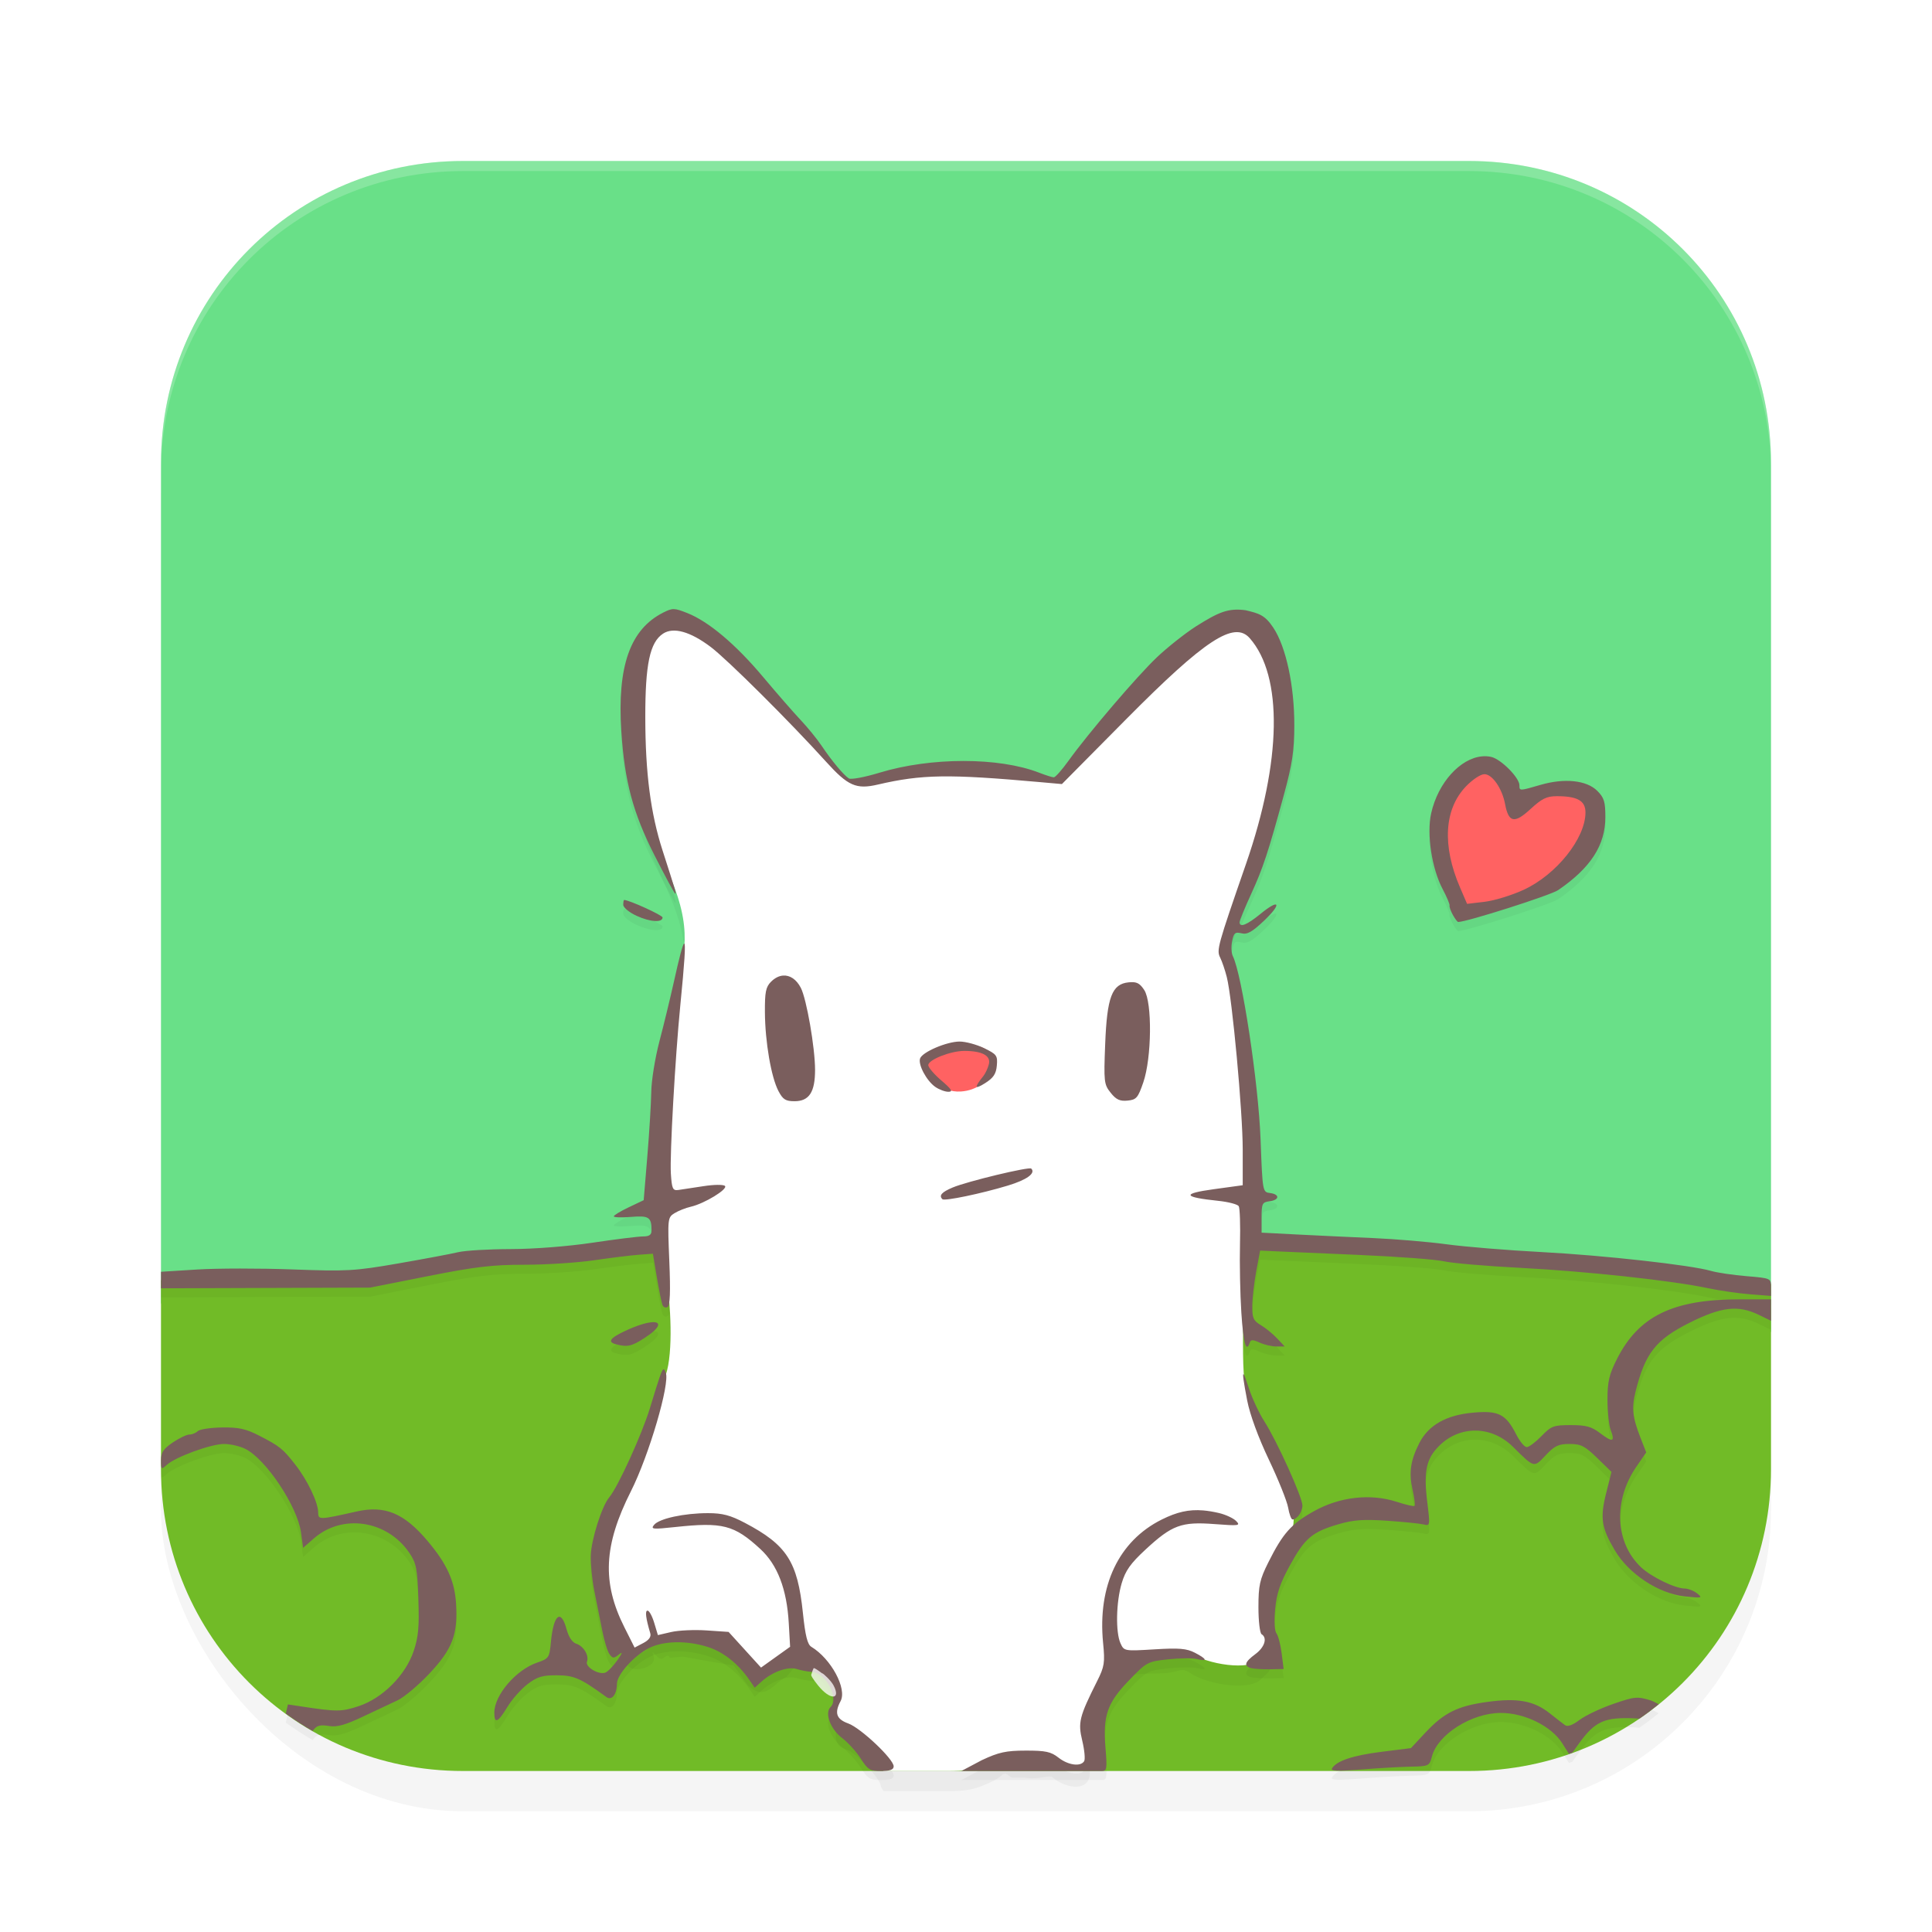<?xml version="1.0" encoding="UTF-8" standalone="no"?>
<svg
   width="192"
   height="192"
   version="1"
   id="svg12"
   sodipodi:docname="games_cats_and_soup.svg"
   inkscape:version="1.1.1 (1:1.1+202109281949+c3084ef5ed)"
   xmlns:inkscape="http://www.inkscape.org/namespaces/inkscape"
   xmlns:sodipodi="http://sodipodi.sourceforge.net/DTD/sodipodi-0.dtd"
   xmlns="http://www.w3.org/2000/svg"
   xmlns:svg="http://www.w3.org/2000/svg"
   xmlns:rdf="http://www.w3.org/1999/02/22-rdf-syntax-ns#"
   xmlns:cc="http://creativecommons.org/ns#"
   xmlns:dc="http://purl.org/dc/elements/1.1/">
  <defs
     id="defs16">
    <filter
       inkscape:collect="always"
       style="color-interpolation-filters:sRGB"
       id="filter955"
       x="-0.048"
       width="1.096"
       y="-0.048"
       height="1.096">
      <feGaussianBlur
         inkscape:collect="always"
         stdDeviation="3.2"
         id="feGaussianBlur957" />
    </filter>
    <filter
       inkscape:collect="always"
       style="color-interpolation-filters:sRGB"
       id="filter20500"
       x="-0.1"
       y="-0.06"
       width="1.199"
       height="1.12">
      <feGaussianBlur
         inkscape:collect="always"
         stdDeviation="2.857"
         id="feGaussianBlur20502" />
    </filter>
    <filter
       inkscape:collect="always"
       style="color-interpolation-filters:sRGB"
       id="filter20542"
       x="-0.041"
       y="-0.057"
       width="1.083"
       height="1.115">
      <feGaussianBlur
         inkscape:collect="always"
         stdDeviation="2.755"
         id="feGaussianBlur20544" />
    </filter>
  </defs>
  <sodipodi:namedview
     pagecolor="#ffffff"
     bordercolor="#666666"
     borderopacity="1"
     objecttolerance="10"
     gridtolerance="10"
     guidetolerance="10"
     inkscape:pageopacity="0"
     inkscape:pageshadow="2"
     inkscape:window-width="1920"
     inkscape:window-height="1016"
     id="namedview14"
     showgrid="false"
     inkscape:zoom="3.28"
     inkscape:cx="125.45732"
     inkscape:cy="73.628049"
     inkscape:window-x="0"
     inkscape:window-y="32"
     inkscape:window-maximized="1"
     inkscape:current-layer="svg12"
     showguides="false"
     inkscape:document-rotation="0"
     inkscape:pagecheckerboard="0"
     inkscape:snap-bbox="true"
     inkscape:snap-bbox-midpoints="true"
     inkscape:snap-global="true">
    <inkscape:grid
       type="xygrid"
       id="grid852" />
  </sodipodi:namedview>
  <rect
     style="opacity:0.2;fill:#000000;fill-opacity:1;stroke-width:4;filter:url(#filter955)"
     width="160"
     height="160"
     x="16"
     y="20"
     rx="30"
     ry="30"
     id="rect953" />
  <path
     id="rect4"
     style="fill:#69e088;stroke-width:4;fill-opacity:1"
     d="m 46,16 h 100 c 16.62,0 30,13.38 30,30 v 86.303 l -6.341,13.081 c -7.249,14.956 -16.858,19.697 -33.472,20.167 l -88.532,2.5 c -16.613,0.469 -21.83,-8.221 -26.947,-24.034 L 16,129.464 V 46 C 16,29.38 29.38,16 46,16 Z"
     sodipodi:nodetypes="ssscsssscss" />
  <path
     id="rect7981"
     style="opacity:1;fill:#71bb27;stroke-width:6.659;stroke-linecap:round;stroke-linejoin:round;fill-opacity:1"
     d="M 122.807 123.104 L 65.775 123.297 L 47.988 124.764 L 36.311 127.223 L 16.244 127.223 L 16 127.223 L 16 146 C 16 162.62 29.38 176 46 176 L 146 176 C 162.62 176 176 162.62 176 146 L 176 127.6 L 149.023 124.727 L 122.807 123.104 z " />
  <path
     style="opacity:0.2;fill:#000000;stroke-width:6;stroke-linecap:round;stroke-linejoin:round;filter:url(#filter20500)"
     d="m 67.32,64.084 c 0,-0.167 -0.321,-0.011 -0.463,0.006 -0.853,0.099 -2.117,1.066 -2.594,2.579 -0.659,2.09 -1.333,8.627 -0.774,13.138 0.418,3.379 0.853,4.253 2.825,8.655 2.723,6.079 1.597,8.141 0.865,13.07 -0.773,5.205 -1.279,11.776 -1.275,15.257 l 0.004,3.747 3.417,-0.011 c 2.016,-0.12 1.222,-0.283 1.222,-0.055 0,0.468 -1.906,0.557 -3.183,0.799 -0.581,0.11 -1.238,1.163 -1.425,1.309 -0.233,0.182 0.404,2.283 0.46,7.546 0.308,2.807 0.506,7.718 -0.596,9.262 l -0.894,3.201 c -0.844,3.124 -1.688,5.185 -2.644,6.98 -1.883,3.54 -2.737,6.014 -2.54,8.585 0.156,2.036 1.823,6.255 2.669,7.363 0.635,0.832 2.884,0.098 2.574,-0.844 -0.372,-1.128 0.28,0.183 0.756,0.183 0.247,0 0.696,-0.637 0.833,-0.108 l 1.303,-0.115 2.657,0.48 2.401,0.404 1.41,1.988 c 1.791,1.618 2.472,-0.215 3.845,-0.87 l 0.924,-1.125 0.048,-2.832 c -0.503,-4.449 -2.643,-7.03 -5.325,-8.591 -1.931,-1.124 -1.228,-1.368 -4.761,-0.837 -3.841,0.577 -3.072,0.759 -3.072,0.224 0,-0.837 0.218,-0.413 3.014,-0.588 2.53,-0.158 2.541,-0.528 4.53,0.49 4.314,2.207 5.29,3.875 5.891,9.299 0.171,1.548 0.769,3.33 0.934,3.39 0.863,0.31 2.008,1.66 2.531,2.881 0.48,1.119 0.612,1.439 0.357,2.357 -0.424,1.526 -0.091,2.313 0.804,2.537 0.97,0.243 3.482,2.964 3.482,3.658 0.07,0.199 0.166,0.362 0.277,0.506 h 6.305 c 1.828,0 2.555,-0.161 3.509,-0.531 0.773,-0.301 1.52,-0.668 1.894,-1.016 0.428,-0.398 0.656,-0.024 0.916,0.137 0.227,0.141 0.833,-0.006 1.831,0.112 0.999,0.118 2.064,-0.339 2.368,-0.063 1.283,1.161 3.962,1.535 3.65,-0.79 -0.094,-0.698 -0.174,-2.888 0.004,-3.265 1.923,-4.08 1.917,-4.676 1.923,-7.155 0.018,-7.18 1.204,-9.79 6.016,-11.993 1.54,-0.705 0.856,-1.112 2.831,-0.93 1.93,0.178 0.986,-0.406 1.798,0.422 l 0.868,0.302 -2.09,-0.016 c -3.582,-0.249 -3.79,0.029 -6.299,2.322 -2.046,1.87 -2.817,4.024 -2.817,7.081 0,2.439 0.745,4.433 1.702,3.921 0.322,-0.172 1.545,-0.238 2.907,-0.238 2.127,0 2.161,-0.72 3.149,-0.049 1.694,1.149 5.89,1.835 7.06,0.615 0.722,-0.754 1.004,-0.739 0.721,-1.269 -0.187,-0.35 -0.502,-2.226 -0.502,-3.597 0,-2.303 0.013,-2.091 1.187,-4.356 0.699,-1.348 1.289,-3.161 1.52,-3.397 0.567,-0.579 0.486,-3.321 -1.545,-7.727 -0.846,-1.834 -2.073,-4.676 -2.684,-5.779 -0.914,-1.65 -0.29,-9.55 -0.31,-18.599 -0.002,-0.231 -1.04,-1.054 -1.639,-1.057 -1.391,-0.008 -2.044,0.033 -2.179,-0.371 -0.105,-0.316 0.758,-0.349 2.642,-0.346 l 1.277,-0.179 0.007,-4.154 c 0.007,-3.78 -1.034,-14.882 -1.595,-17.12 -0.173,-0.687 -0.11,-1.275 -0.306,-1.665 -0.294,-0.586 -0.453,-0.717 0.393,-3.101 2.915,-8.21 3.858,-10.225 4.426,-13.588 1.04,-6.162 0.807,-11.839 -0.919,-14.544 -1.043,-1.634 -2.489,-2.624 -5.163,-1.264 -1.663,0.846 -3.412,2.289 -8.692,7.735 l -6.712,7.058 -4.231,-0.572 c -5.132,-0.617 -9.693,-0.337 -13.203,0.369 -1.584,0.319 -2.942,0.316 -3.359,0.211 -0.436,-0.11 -1.598,-1.5 -3.661,-3.793 C 74.389,68.625 69.911,64.54 67.863,64.156 c -0.195,-0.037 -0.543,0.095 -0.543,-0.072 z"
     id="path20462"
     sodipodi:nodetypes="scsssscccssscccsssssccccccccssssssssssccscscccscsssccccsssssssssssccscccsssssscccsscsss" />
  <path
     id="path20504"
     style="opacity:0.2;mix-blend-mode:normal;fill:#000000;fill-opacity:1;stroke-width:0.312;filter:url(#filter20542)"
     d="m 66.967,61.433 c -0.32,-0.006 -0.594,0.111 -1.059,0.346 -3.288,1.661 -4.58,5.321 -4.162,11.789 0.324,5.014 1.156,8.119 3.32,12.377 1.053,2.072 1.968,3.768 2.033,3.768 0.124,0 0.08,-0.152 -1.252,-4.283 -1.19,-3.693 -1.711,-7.689 -1.719,-13.217 -0.008,-5.302 0.453,-7.484 1.766,-8.344 1.031,-0.676 2.704,-0.207 4.734,1.324 1.652,1.246 7.877,7.439 11.455,11.396 2.192,2.425 3.001,2.781 5.166,2.277 4.361,-1.015 7.003,-1.055 16.094,-0.242 l 2.188,0.195 6.387,-6.447 c 7.828,-7.901 10.736,-9.806 12.279,-8.051 3.315,3.771 3.176,12.196 -0.367,22.422 -2.844,8.206 -2.945,8.572 -2.57,9.322 0.186,0.373 0.482,1.241 0.656,1.93 0.543,2.145 1.584,13.404 1.584,17.135 v 3.557 l -2.891,0.396 c -3.194,0.439 -3.056,0.787 0.457,1.154 1.006,0.105 1.922,0.344 2.037,0.531 0.115,0.187 0.172,1.886 0.125,3.777 -0.047,1.891 0.015,4.952 0.135,6.803 0.197,3.038 0.481,4.049 0.838,2.977 0.103,-0.308 0.303,-0.308 0.979,0 0.467,0.213 1.218,0.387 1.67,0.387 h 0.822 l -0.758,-0.809 c -0.417,-0.445 -1.145,-1.036 -1.617,-1.316 -0.741,-0.439 -0.858,-0.706 -0.846,-1.928 0.008,-0.779 0.187,-2.33 0.396,-3.447 l 0.381,-2.031 1.402,0.064 c 0.771,0.035 4.564,0.2 8.432,0.367 3.867,0.168 7.664,0.454 8.438,0.635 0.773,0.181 4.219,0.476 7.656,0.654 6.509,0.337 15.025,1.261 18.566,2.014 1.133,0.241 3.008,0.513 4.168,0.605 L 176,129.689 v -0.881 c 0,-0.873 -0.02,-0.883 -2.428,-1.084 -1.336,-0.111 -2.918,-0.345 -3.516,-0.52 -2.01,-0.586 -10.726,-1.555 -16.869,-1.877 -3.352,-0.176 -7.57,-0.52 -9.375,-0.766 -1.805,-0.246 -5.109,-0.526 -7.344,-0.623 -2.234,-0.097 -5.645,-0.258 -7.578,-0.357 l -3.516,-0.182 v -1.51 c 0,-1.382 0.067,-1.519 0.791,-1.609 1,-0.125 1.034,-0.693 0.049,-0.818 -0.74,-0.094 -0.745,-0.116 -0.939,-5.312 -0.21,-5.616 -1.84,-16.386 -2.762,-18.24 -0.142,-0.287 -0.172,-0.953 -0.066,-1.48 0.163,-0.817 0.299,-0.933 0.92,-0.777 0.57,0.143 1.058,-0.124 2.227,-1.229 1.831,-1.73 1.592,-2.275 -0.312,-0.715 -1.361,1.115 -2.094,1.408 -2.094,0.834 0,-0.162 0.505,-1.393 1.121,-2.734 1.209,-2.633 1.713,-4.155 3.289,-9.939 0.83,-3.046 1.022,-4.336 1.029,-6.875 0.011,-3.931 -0.82,-7.804 -2.082,-9.709 -0.843,-1.272 -1.423,-1.42 -2.762,-1.742 -1.729,-0.223 -2.65,0.168 -4.973,1.633 -1.085,0.701 -2.813,2.073 -3.84,3.047 -1.969,1.868 -6.818,7.545 -8.795,10.297 -0.644,0.896 -1.297,1.631 -1.449,1.631 -0.152,0 -0.807,-0.207 -1.455,-0.459 -3.996,-1.556 -10.77,-1.555 -15.875,0.002 -1.455,0.444 -2.82,0.7 -3.033,0.568 -0.51,-0.315 -1.696,-1.737 -2.709,-3.244 -0.448,-0.667 -1.383,-1.816 -2.08,-2.555 -0.697,-0.739 -2.379,-2.668 -3.738,-4.287 -2.727,-3.249 -5.42,-5.516 -7.541,-6.354 -0.644,-0.254 -1.008,-0.383 -1.328,-0.389 z M 147.279,76.066 c -2.146,0.198 -4.365,2.587 -5.053,5.662 -0.46,2.056 0.064,5.502 1.145,7.535 0.411,0.774 0.718,1.508 0.684,1.631 -0.035,0.123 0.114,0.541 0.328,0.928 0.214,0.387 0.452,0.703 0.529,0.703 0.857,0 9.189,-2.656 9.938,-3.168 3.23,-2.209 4.685,-4.458 4.689,-7.242 0.002,-1.537 -0.121,-1.939 -0.803,-2.621 -1.055,-1.055 -3.254,-1.288 -5.629,-0.598 C 150.996,79.51 151,79.51 151,78.943 c 0,-0.761 -1.841,-2.611 -2.811,-2.824 -0.299,-0.066 -0.604,-0.081 -0.91,-0.053 z m 0.24,1.771 c 0.785,0 1.762,1.416 2.055,2.975 0.346,1.844 0.932,1.96 2.514,0.502 1.147,-1.058 1.62,-1.289 2.635,-1.289 2.046,0 2.84,0.452 2.84,1.613 0,2.576 -2.89,6.191 -6.15,7.693 -1.172,0.54 -2.915,1.075 -3.873,1.188 l -1.742,0.205 -0.707,-1.643 c -1.781,-4.14 -1.574,-7.75 0.574,-10.008 0.665,-0.699 1.472,-1.236 1.855,-1.236 z m -85.492,12.5 c -0.049,0 -0.09,0.218 -0.09,0.484 0,0.266 0.598,0.757 1.328,1.092 1.348,0.618 2.578,0.696 2.578,0.162 0,-0.223 -3.328,-1.738 -3.816,-1.738 z m 5.959,4.338 c -0.139,0.053 -0.473,1.351 -1.021,3.816 -0.36,1.617 -1.004,4.273 -1.434,5.904 -0.429,1.631 -0.793,3.881 -0.809,5 -0.015,1.119 -0.191,4.002 -0.391,6.406 l -0.363,4.371 -1.484,0.705 C 61.668,121.265 61,121.67 61,121.778 c 0,0.109 0.767,0.134 1.705,0.057 1.783,-0.148 2.045,0.024 2.045,1.34 0,0.445 -0.221,0.6 -0.859,0.602 -0.473,0.001 -2.735,0.282 -5.027,0.625 -2.434,0.364 -5.815,0.627 -8.125,0.631 -2.176,0.004 -4.52,0.143 -5.207,0.309 -0.688,0.166 -3.359,0.668 -5.938,1.115 -4.365,0.757 -5.089,0.799 -10.537,0.598 -3.218,-0.119 -7.471,-0.116 -9.453,0.008 L 16,127.286 v 0.822 l 0.002,0.822 10.389,-0.035 10.391,-0.035 5.734,-1.137 c 4.732,-0.938 6.411,-1.137 9.611,-1.137 2.133,0 5.247,-0.2 6.922,-0.445 1.675,-0.245 3.673,-0.491 4.439,-0.547 l 1.395,-0.102 0.391,2.324 c 0.215,1.278 0.466,2.517 0.557,2.754 0.091,0.237 0.323,0.334 0.516,0.215 0.246,-0.152 0.296,-1.511 0.17,-4.553 -0.176,-4.23 -0.163,-4.345 0.512,-4.766 0.38,-0.237 1.113,-0.528 1.629,-0.646 1.345,-0.308 3.707,-1.747 3.389,-2.064 -0.149,-0.149 -1.099,-0.139 -2.141,0.023 -1.03,0.161 -2.154,0.332 -2.498,0.379 -0.549,0.074 -0.639,-0.126 -0.736,-1.635 -0.118,-1.833 0.428,-11.54 0.939,-16.719 0.416,-4.211 0.556,-6.199 0.377,-6.131 z m 9.834,3.176 c -0.404,0.031 -0.816,0.232 -1.195,0.611 -0.521,0.521 -0.623,1.028 -0.609,3.047 0.02,2.936 0.622,6.434 1.344,7.812 0.442,0.844 0.712,1.016 1.6,1.016 1.453,0 2.042,-0.9 2.041,-3.117 -0.001,-2.197 -0.843,-7.043 -1.414,-8.148 -0.441,-0.853 -1.093,-1.273 -1.766,-1.221 z m 34.857,0.662 c -0.146,-0.014 -0.314,-0.009 -0.51,0.01 -1.661,0.163 -2.152,1.448 -2.336,6.125 -0.148,3.76 -0.118,4.018 0.543,4.848 0.544,0.683 0.914,0.855 1.678,0.781 0.882,-0.086 1.037,-0.267 1.568,-1.814 0.839,-2.442 0.896,-7.947 0.094,-9.172 -0.339,-0.518 -0.598,-0.734 -1.037,-0.777 z m -17.322,5.894 c -1.276,0.008 -3.668,1.028 -3.914,1.67 -0.231,0.601 0.629,2.223 1.502,2.834 0.383,0.268 0.97,0.488 1.307,0.488 0.478,0 0.327,-0.244 -0.693,-1.117 -0.718,-0.615 -1.307,-1.304 -1.307,-1.529 0,-0.537 2.222,-1.416 3.58,-1.416 1.768,0 2.65,0.472 2.445,1.311 -0.097,0.396 -0.345,0.932 -0.553,1.189 -0.93,1.156 -0.878,1.37 0.17,0.709 0.835,-0.527 1.098,-0.92 1.172,-1.752 0.088,-0.991 -0.01,-1.124 -1.271,-1.734 -0.751,-0.364 -1.847,-0.656 -2.438,-0.652 z m 7.131,12.625 c -0.21,-0.21 -6.37,1.272 -7.814,1.881 -1.097,0.462 -1.385,0.793 -1.016,1.162 0.208,0.208 3.858,-0.553 6.508,-1.355 1.887,-0.572 2.786,-1.224 2.322,-1.688 z m 70.414,12.992 c -6.646,0 -10.052,1.657 -12.215,5.941 -0.772,1.53 -0.936,2.233 -0.936,4.029 0,1.197 0.144,2.557 0.32,3.021 0.45,1.183 0.199,1.26 -1.033,0.32 -0.872,-0.665 -1.403,-0.812 -2.928,-0.812 -1.718,0 -1.944,0.085 -2.922,1.094 -0.583,0.602 -1.24,1.094 -1.461,1.094 -0.221,0 -0.681,-0.549 -1.023,-1.221 -1.058,-2.074 -1.775,-2.437 -4.346,-2.201 -2.648,0.243 -4.41,1.248 -5.312,3.031 -0.874,1.727 -1.048,2.918 -0.672,4.598 0.185,0.825 0.276,1.56 0.203,1.633 -0.073,0.073 -0.857,-0.105 -1.742,-0.395 -2.619,-0.856 -5.687,-0.514 -8.254,0.922 -2.266,1.267 -3.085,2.187 -4.545,5.107 -0.844,1.688 -0.973,2.274 -0.973,4.436 0,1.37 0.141,2.577 0.312,2.684 0.598,0.369 0.307,1.294 -0.625,1.982 -1.067,0.789 -1.18,1.192 -0.391,1.391 0.301,0.076 1.146,0.126 1.877,0.111 l 1.33,-0.027 -0.199,-1.572 c -0.11,-0.865 -0.342,-1.752 -0.516,-1.971 -0.186,-0.234 -0.238,-1.228 -0.127,-2.414 0.145,-1.55 0.487,-2.558 1.479,-4.365 1.475,-2.687 2.209,-3.306 4.828,-4.068 1.487,-0.432 2.488,-0.503 4.834,-0.342 1.627,0.112 3.253,0.277 3.613,0.367 0.64,0.161 0.648,0.112 0.365,-2.191 -0.378,-3.073 -0.118,-4.323 1.166,-5.607 2.07,-2.07 5.207,-2.033 7.352,0.086 2.143,2.118 2.061,2.096 3.246,0.84 0.891,-0.945 1.271,-1.125 2.373,-1.125 1.13,0 1.511,0.192 2.74,1.387 l 1.428,1.389 -0.527,2.096 c -0.623,2.479 -0.477,3.448 0.859,5.701 1.391,2.346 4.334,4.288 6.926,4.57 1.731,0.189 1.828,0.168 1.268,-0.281 -0.334,-0.267 -0.896,-0.49 -1.25,-0.494 -0.966,-0.01 -3.339,-1.167 -4.344,-2.119 -2.578,-2.442 -2.771,-6.631 -0.459,-9.99 l 0.977,-1.42 -0.559,-1.434 c -0.812,-2.084 -0.907,-2.982 -0.49,-4.643 0.954,-3.797 1.994,-5.12 5.35,-6.805 3.164,-1.589 4.829,-1.783 6.867,-0.799 L 176,132.155 v -1.066 -1.064 z M 64.791,132.3 c -0.567,0.041 -1.497,0.318 -2.674,0.871 -1.519,0.714 -1.772,1.094 -0.883,1.326 1.117,0.292 1.546,0.194 2.828,-0.637 1.612,-1.045 1.674,-1.63 0.729,-1.561 z m 1.188,4.684 c -0.185,-0.082 -0.436,0.726 -1.379,3.822 -0.808,2.653 -3.191,7.879 -4.061,8.906 -0.727,0.859 -1.784,4.199 -1.83,5.781 -0.025,0.859 0.14,2.477 0.369,3.594 0.229,1.117 0.577,2.858 0.773,3.869 0.197,1.011 0.52,2.06 0.719,2.332 0.319,0.436 0.428,0.44 0.93,0.037 0.416,-0.334 0.374,-0.177 -0.16,0.584 -0.401,0.572 -0.934,1.118 -1.182,1.213 -0.652,0.25 -2.025,-0.567 -1.826,-1.086 0.233,-0.606 -0.338,-1.557 -1.074,-1.791 -0.385,-0.122 -0.745,-0.662 -0.951,-1.428 -0.557,-2.069 -1.294,-1.487 -1.553,1.223 -0.154,1.614 -0.202,1.686 -1.371,2.086 -2.11,0.723 -4.258,3.233 -4.258,4.977 0,1.145 0.358,0.989 1.299,-0.568 0.454,-0.751 1.353,-1.77 1.998,-2.262 0.973,-0.742 1.47,-0.892 2.922,-0.885 1.71,0.008 2.323,0.276 4.932,2.168 0.519,0.376 1.026,-0.27 1.033,-1.316 0.006,-0.914 1.678,-2.786 3.166,-3.545 1.471,-0.75 3.822,-0.789 5.943,-0.096 1.506,0.493 2.975,1.673 4.066,3.268 L 75,168.618 l 0.734,-0.652 c 1.061,-0.942 2.595,-1.476 3.445,-1.199 0.399,0.13 1.06,0.254 1.469,0.275 1.425,0.073 2.786,2.611 1.883,3.514 -0.598,0.598 1e-4,2.185 1.156,3.066 0.597,0.455 1.434,1.379 1.859,2.053 0.689,1.091 0.91,1.225 2.02,1.225 0.891,0 1.246,-0.133 1.246,-0.463 0,-0.722 -3.271,-3.812 -4.51,-4.26 -1.186,-0.429 -1.398,-1.041 -0.768,-2.219 0.662,-1.237 -0.939,-4.211 -2.908,-5.402 -0.383,-0.232 -0.6,-1.102 -0.836,-3.371 -0.532,-5.103 -1.596,-6.753 -5.775,-8.949 -1.437,-0.755 -2.22,-0.961 -3.656,-0.961 -2.361,0 -4.834,0.535 -5.352,1.158 -0.367,0.443 -0.162,0.465 2.09,0.223 4.711,-0.508 5.863,-0.21 8.461,2.18 1.709,1.573 2.636,3.99 2.828,7.377 l 0.133,2.344 -1.445,1.033 -1.445,1.033 -1.611,-1.771 -1.611,-1.773 -2.188,-0.148 c -1.203,-0.081 -2.785,-0.011 -3.514,0.158 l -1.324,0.307 -0.365,-1.215 c -0.2,-0.669 -0.499,-1.217 -0.662,-1.217 -0.268,0 -0.18,0.73 0.27,2.248 0.104,0.352 -0.129,0.678 -0.699,0.977 l -0.857,0.449 -1.006,-1.998 c -2.251,-4.475 -2.076,-8.16 0.645,-13.551 1.79,-3.546 3.893,-10.708 3.459,-11.775 -0.07,-0.173 -0.124,-0.301 -0.186,-0.328 z m 57.615,0.492 c -0.134,-0.156 -0.017,0.704 0.35,2.6 0.273,1.41 1.103,3.677 2.156,5.887 0.942,1.977 1.803,4.121 1.914,4.766 0.111,0.645 0.308,1.172 0.438,1.172 0.453,0 0.985,-0.755 0.98,-1.391 -0.007,-0.831 -2.525,-6.397 -3.779,-8.352 -0.535,-0.833 -1.23,-2.322 -1.545,-3.309 -0.262,-0.82 -0.433,-1.28 -0.514,-1.373 z m -101.545,5.285 c -1.136,0.017 -2.216,0.181 -2.4,0.365 -0.184,0.184 -0.557,0.336 -0.826,0.336 -0.269,0 -1.015,0.357 -1.656,0.793 C 16.238,144.886 16,145.247 16,146.023 c 0,0.927 0.028,0.949 0.576,0.453 0.873,-0.79 4.395,-2.076 5.686,-2.076 0.628,0 1.582,0.22 2.119,0.488 2.048,1.022 5.174,5.71 5.529,8.295 l 0.213,1.541 1.059,-0.93 c 2.839,-2.492 7.298,-1.82 9.502,1.434 0.687,1.014 0.793,1.548 0.896,4.578 0.094,2.747 3e-6,3.777 -0.467,5.168 -0.805,2.4 -3.087,4.69 -5.457,5.477 -1.719,0.571 -2.173,0.573 -5.771,0.025 l -1.271,-0.193 -0.211,0.91 c 0.858,0.622 1.746,1.201 2.67,1.73 0.396,-0.576 0.753,-0.639 1.668,-0.49 0.748,0.121 1.614,-0.122 3.309,-0.928 1.262,-0.6 2.819,-1.332 3.459,-1.629 0.64,-0.297 2.057,-1.486 3.148,-2.643 2.297,-2.435 2.863,-3.913 2.668,-6.971 -0.144,-2.265 -0.908,-3.942 -2.836,-6.229 -2.326,-2.758 -4.235,-3.555 -7.023,-2.93 -3.791,0.85 -3.838,0.851 -3.846,0.084 -0.01,-0.983 -1.065,-3.188 -2.254,-4.711 -1.255,-1.608 -1.557,-1.852 -3.605,-2.904 -1.332,-0.684 -2.041,-0.838 -3.711,-0.812 z m 97.533,8.244 c -1.439,-0.122 -2.636,0.158 -4.137,0.908 -4.271,2.134 -6.381,6.58 -5.82,12.266 0.193,1.958 0.132,2.341 -0.588,3.777 -1.785,3.559 -1.922,4.11 -1.482,5.941 0.221,0.923 0.306,1.835 0.188,2.027 -0.353,0.571 -1.594,0.399 -2.551,-0.354 -0.748,-0.589 -1.278,-0.702 -3.246,-0.699 -1.964,0.003 -2.686,0.159 -4.379,0.953 l -2.027,1.074 h 13.957 c 0.502,0 0.539,-0.228 0.369,-2.266 -0.27,-3.24 0.163,-4.489 2.324,-6.732 1.767,-1.834 1.852,-1.881 3.895,-2.1 1.149,-0.123 2.443,-0.134 2.877,-0.025 1.084,0.272 0.988,-0.008 -0.217,-0.631 -0.82,-0.424 -1.562,-0.486 -4.02,-0.336 -2.989,0.182 -3.017,0.176 -3.369,-0.598 -0.5,-1.098 -0.441,-4.096 0.117,-5.975 0.372,-1.252 0.872,-1.96 2.367,-3.344 2.636,-2.441 3.564,-2.784 6.848,-2.533 2.456,0.187 2.619,0.163 2.154,-0.309 -0.277,-0.281 -1.05,-0.638 -1.719,-0.793 -0.553,-0.128 -1.061,-0.213 -1.541,-0.254 z m 42.904,18.623 c -0.497,0.046 -1.093,0.236 -2.168,0.607 -1.258,0.434 -2.763,1.149 -3.346,1.588 -0.703,0.531 -1.19,0.704 -1.449,0.516 -0.214,-0.156 -0.895,-0.684 -1.512,-1.174 -1.568,-1.245 -3.196,-1.543 -6.195,-1.133 -2.974,0.407 -4.318,1.076 -6.191,3.084 l -1.406,1.508 -2.93,0.369 c -2.845,0.358 -4.451,0.894 -4.912,1.641 -0.169,0.273 0.545,0.302 2.871,0.117 1.703,-0.135 3.93,-0.263 4.949,-0.283 1.802,-0.036 1.859,-0.065 2.107,-1.016 0.57,-2.181 3.927,-4.309 6.82,-4.324 2.367,-0.013 5.05,1.306 6.127,3.012 l 0.668,1.059 c 0.113,-0.04 0.225,-0.082 0.338,-0.123 l 0.707,-0.977 c 1.55,-2.14 2.521,-2.569 5.5,-2.432 0.18,0.008 0.295,0.022 0.455,0.031 0.663,-0.452 1.301,-0.935 1.924,-1.438 -0.26,-0.123 -0.588,-0.314 -0.775,-0.371 -0.687,-0.209 -1.085,-0.308 -1.582,-0.262 z" />
  <path
     style="opacity:1;fill:#ffffff;stroke-width:6;stroke-linecap:round;stroke-linejoin:round"
     d="m 67.32,62.084 c 0,-0.167 -0.321,-0.011 -0.463,0.006 -0.853,0.099 -2.117,1.066 -2.594,2.579 -0.659,2.09 -1.333,8.627 -0.774,13.138 0.418,3.379 0.853,4.253 2.825,8.655 2.723,6.079 1.597,8.141 0.865,13.07 -0.773,5.205 -1.279,11.776 -1.275,15.257 l 0.004,3.747 3.417,-0.011 c 2.016,-0.12 1.222,-0.283 1.222,-0.055 0,0.468 -1.906,0.557 -3.183,0.799 -0.581,0.11 -1.238,1.163 -1.425,1.309 -0.233,0.182 0.404,2.283 0.46,7.546 0.308,2.807 0.506,7.718 -0.596,9.262 l -0.894,3.201 c -0.844,3.124 -1.688,5.185 -2.644,6.98 -1.883,3.54 -2.737,6.014 -2.54,8.585 0.156,2.036 1.823,6.255 2.669,7.363 0.635,0.832 2.884,0.098 2.574,-0.844 -0.372,-1.128 0.28,0.183 0.756,0.183 0.247,0 0.696,-0.637 0.833,-0.108 l 1.303,-0.115 2.657,0.48 2.401,0.404 1.41,1.988 c 1.791,1.618 2.472,-0.215 3.845,-0.87 l 0.924,-1.125 0.048,-2.832 c -0.503,-4.449 -2.643,-7.03 -5.325,-8.591 -1.931,-1.124 -1.228,-1.368 -4.761,-0.837 -3.841,0.577 -3.072,0.759 -3.072,0.224 0,-0.837 0.218,-0.413 3.014,-0.588 2.53,-0.158 2.541,-0.528 4.53,0.49 4.314,2.207 5.29,3.875 5.891,9.299 0.171,1.548 0.769,3.33 0.934,3.39 0.863,0.31 2.008,1.66 2.531,2.881 0.48,1.119 0.612,1.439 0.357,2.357 -0.424,1.526 -0.091,2.313 0.804,2.537 0.97,0.243 3.482,2.964 3.482,3.658 0.07,0.199 0.166,0.362 0.277,0.506 h 6.305 c 1.828,0 2.555,-0.161 3.509,-0.531 0.773,-0.301 1.52,-0.668 1.894,-1.016 0.428,-0.398 0.656,-0.024 0.916,0.137 0.227,0.141 0.833,-0.006 1.831,0.112 0.999,0.118 2.064,-0.339 2.368,-0.063 1.283,1.161 3.962,1.535 3.65,-0.79 -0.094,-0.698 -0.174,-2.888 0.004,-3.265 1.923,-4.08 1.917,-4.676 1.923,-7.155 0.018,-7.18 1.204,-9.79 6.016,-11.993 1.54,-0.705 0.856,-1.112 2.831,-0.93 1.93,0.178 0.986,-0.406 1.798,0.422 l 0.868,0.302 -2.09,-0.016 c -3.582,-0.249 -3.79,0.029 -6.299,2.322 -2.046,1.87 -2.817,4.024 -2.817,7.081 0,2.439 0.745,4.433 1.702,3.921 0.322,-0.172 1.545,-0.238 2.907,-0.238 2.127,0 2.161,-0.72 3.149,-0.049 1.694,1.149 5.89,1.835 7.06,0.615 0.722,-0.754 1.004,-0.739 0.721,-1.269 -0.187,-0.35 -0.502,-2.226 -0.502,-3.597 0,-2.303 0.013,-2.091 1.187,-4.356 0.699,-1.348 1.289,-3.161 1.52,-3.397 0.567,-0.579 0.486,-3.321 -1.545,-7.727 -0.846,-1.834 -2.073,-4.676 -2.684,-5.779 -0.914,-1.65 -0.29,-9.55 -0.31,-18.599 -0.002,-0.231 -1.04,-1.054 -1.639,-1.057 -1.391,-0.008 -2.044,0.033 -2.179,-0.371 -0.105,-0.316 0.758,-0.349 2.642,-0.346 l 1.277,-0.179 0.007,-4.154 c 0.007,-3.78 -1.034,-14.882 -1.595,-17.12 -0.173,-0.687 -0.11,-1.275 -0.306,-1.665 -0.294,-0.586 -0.453,-0.717 0.393,-3.101 2.915,-8.21 3.858,-10.225 4.426,-13.588 1.04,-6.162 0.807,-11.839 -0.919,-14.544 -1.043,-1.634 -2.489,-2.624 -5.163,-1.264 -1.663,0.846 -3.412,2.289 -8.692,7.735 l -6.712,7.058 -4.231,-0.572 c -5.132,-0.617 -9.693,-0.337 -13.203,0.369 -1.584,0.319 -2.942,0.316 -3.359,0.211 -0.436,-0.11 -1.598,-1.5 -3.661,-3.793 C 74.389,66.625 69.911,62.54 67.863,62.156 c -0.195,-0.037 -0.543,0.095 -0.543,-0.072 z"
     id="rect1234"
     sodipodi:nodetypes="scsssscccssscccsssssccccccccssssssssssccscscccscsssccccsssssssssssccscccsssssscccsscsss" />
  <path
     id="rect959"
     style="fill:#ffffff;fill-opacity:1;stroke-width:4;opacity:0.2"
     d="M 46 16 C 29.38 16 16 29.38 16 46 L 16 47 C 16 30.38 29.38 17 46 17 L 146 17 C 162.62 17 176 30.38 176 47 L 176 46 C 176 29.38 162.62 16 146 16 L 46 16 z " />
  <path
     id="path6858"
     style="opacity:1;fill:#ff6262;stroke-width:6;stroke-linecap:round;stroke-linejoin:round;fill-opacity:1"
     d="M 147.586 76.08 C 145.599 76.117 143.487 78.314 142.848 81.17 C 142.435 83.014 142.905 86.104 143.875 87.928 C 144.244 88.622 144.519 89.28 144.488 89.391 C 144.457 89.501 144.589 89.874 144.781 90.221 C 144.973 90.568 145.189 90.852 145.258 90.852 C 146.026 90.852 153.497 88.471 154.168 88.012 C 157.065 86.03 158.371 84.015 158.375 81.518 C 158.377 80.139 158.266 79.777 157.654 79.166 C 156.708 78.22 154.735 78.01 152.605 78.629 C 150.711 79.18 150.717 79.179 150.717 78.67 C 150.717 77.987 149.067 76.33 148.197 76.139 C 147.996 76.095 147.791 76.076 147.586 76.08 z M 95.262 103.766 C 93.31 103.753 92.133 104.9 92.133 105.732 C 92.133 106.51 92.283 106.968 93.166 107.662 C 93.785 108.149 94.409 108.542 95.502 108.471 C 97.124 108.365 98.121 107.402 98.418 106.627 C 99.165 104.68 98.236 103.785 95.262 103.766 z " />
  <path
     id="path1155"
     style="fill:#7a5e5d;stroke-width:0.312;fill-opacity:1"
     d="M 66.967 60.533 C 66.647 60.528 66.373 60.644 65.908 60.879 C 62.62 62.54 61.328 66.2 61.746 72.668 C 62.07 77.682 62.902 80.787 65.066 85.045 C 66.119 87.117 67.035 88.812 67.1 88.812 C 67.223 88.812 67.179 88.661 65.848 84.529 C 64.657 80.837 64.137 76.84 64.129 71.312 C 64.121 66.01 64.582 63.829 65.895 62.969 C 66.926 62.293 68.599 62.762 70.629 64.293 C 72.281 65.539 78.506 71.732 82.084 75.689 C 84.276 78.114 85.085 78.471 87.25 77.967 C 91.611 76.952 94.253 76.912 103.344 77.725 L 105.531 77.92 L 111.918 71.473 C 119.746 63.572 122.654 61.667 124.197 63.422 C 127.512 67.192 127.374 75.618 123.83 85.844 C 120.986 94.05 120.885 94.416 121.26 95.166 C 121.446 95.539 121.742 96.407 121.916 97.096 C 122.459 99.241 123.5 110.5 123.5 114.23 L 123.5 117.787 L 120.609 118.184 C 117.415 118.622 117.553 118.971 121.066 119.338 C 122.072 119.443 122.988 119.682 123.104 119.869 C 123.218 120.056 123.275 121.755 123.229 123.646 C 123.182 125.537 123.243 128.599 123.363 130.449 C 123.56 133.487 123.844 134.498 124.201 133.426 C 124.304 133.118 124.505 133.118 125.18 133.426 C 125.647 133.639 126.398 133.812 126.85 133.812 L 127.672 133.812 L 126.914 133.004 C 126.497 132.559 125.77 131.967 125.297 131.688 C 124.556 131.249 124.439 130.981 124.451 129.76 C 124.459 128.98 124.638 127.43 124.848 126.312 L 125.229 124.281 L 126.631 124.346 C 127.402 124.381 131.195 124.545 135.062 124.713 C 138.93 124.88 142.727 125.166 143.5 125.348 C 144.273 125.529 147.719 125.824 151.156 126.002 C 157.665 126.339 166.181 127.263 169.723 128.016 C 170.855 128.256 172.73 128.529 173.891 128.621 L 176 128.789 L 176 127.908 C 176 127.035 175.98 127.025 173.572 126.824 C 172.236 126.713 170.654 126.479 170.057 126.305 C 168.046 125.719 159.33 124.75 153.188 124.428 C 149.836 124.252 145.617 123.908 143.812 123.662 C 142.008 123.416 138.703 123.136 136.469 123.039 C 134.234 122.942 130.824 122.781 128.891 122.682 L 125.375 122.5 L 125.375 120.99 C 125.375 119.608 125.442 119.471 126.166 119.381 C 127.166 119.256 127.2 118.688 126.215 118.562 C 125.475 118.469 125.47 118.446 125.275 113.25 C 125.065 107.634 123.435 96.864 122.514 95.01 C 122.371 94.723 122.342 94.057 122.447 93.529 C 122.611 92.712 122.746 92.596 123.367 92.752 C 123.937 92.895 124.425 92.628 125.594 91.523 C 127.424 89.794 127.186 89.248 125.281 90.809 C 123.92 91.924 123.188 92.216 123.188 91.643 C 123.188 91.48 123.692 90.25 124.309 88.908 C 125.518 86.275 126.022 84.753 127.598 78.969 C 128.428 75.922 128.62 74.632 128.627 72.094 C 128.638 68.162 127.807 64.289 126.545 62.385 C 125.702 61.113 125.122 60.965 123.783 60.643 C 122.054 60.419 121.133 60.81 118.811 62.275 C 117.725 62.977 115.998 64.348 114.971 65.322 C 113.002 67.19 108.153 72.867 106.176 75.619 C 105.532 76.516 104.879 77.25 104.727 77.25 C 104.574 77.25 103.919 77.043 103.271 76.791 C 99.276 75.235 92.501 75.236 87.396 76.793 C 85.941 77.237 84.576 77.493 84.363 77.361 C 83.853 77.046 82.667 75.625 81.654 74.117 C 81.207 73.45 80.271 72.301 79.574 71.562 C 78.877 70.824 77.195 68.894 75.836 67.275 C 73.108 64.027 70.416 61.759 68.295 60.922 C 67.651 60.668 67.287 60.539 66.967 60.533 z M 147.279 75.166 C 145.133 75.364 142.915 77.753 142.227 80.828 C 141.766 82.884 142.29 86.33 143.371 88.363 C 143.782 89.137 144.089 89.871 144.055 89.994 C 144.02 90.117 144.168 90.535 144.383 90.922 C 144.597 91.309 144.835 91.625 144.912 91.625 C 145.769 91.625 154.101 88.969 154.85 88.457 C 158.079 86.248 159.535 83.999 159.539 81.215 C 159.541 79.678 159.418 79.275 158.736 78.594 C 157.681 77.539 155.482 77.306 153.107 77.996 C 150.996 78.61 151 78.611 151 78.043 C 151 77.282 149.159 75.432 148.189 75.219 C 147.891 75.153 147.586 75.138 147.279 75.166 z M 147.52 76.938 C 148.304 76.938 149.282 78.354 149.574 79.912 C 149.92 81.756 150.506 81.872 152.088 80.414 C 153.235 79.356 153.708 79.125 154.723 79.125 C 156.768 79.125 157.562 79.577 157.562 80.738 C 157.562 83.315 154.672 86.929 151.412 88.432 C 150.24 88.972 148.498 89.507 147.539 89.619 L 145.797 89.824 L 145.09 88.182 C 143.309 84.042 143.516 80.432 145.664 78.174 C 146.329 77.475 147.136 76.938 147.52 76.938 z M 62.027 89.438 C 61.978 89.438 61.938 89.656 61.938 89.922 C 61.938 90.188 62.535 90.679 63.266 91.014 C 64.614 91.632 65.844 91.71 65.844 91.176 C 65.844 90.953 62.516 89.438 62.027 89.438 z M 67.986 93.775 C 67.847 93.829 67.513 95.127 66.965 97.592 C 66.605 99.209 65.961 101.865 65.531 103.496 C 65.102 105.127 64.738 107.377 64.723 108.496 C 64.707 109.615 64.532 112.498 64.332 114.902 L 63.969 119.273 L 62.484 119.979 C 61.668 120.366 61 120.77 61 120.879 C 61 120.988 61.767 121.013 62.705 120.936 C 64.488 120.788 64.75 120.959 64.75 122.275 C 64.75 122.721 64.529 122.875 63.891 122.877 C 63.418 122.878 61.156 123.159 58.863 123.502 C 56.43 123.866 53.048 124.129 50.738 124.133 C 48.562 124.137 46.219 124.276 45.531 124.441 C 44.844 124.607 42.172 125.109 39.594 125.557 C 35.228 126.314 34.505 126.355 29.057 126.154 C 25.839 126.035 21.585 126.038 19.604 126.162 L 16 126.387 L 16 127.209 L 16.002 128.031 L 26.391 127.996 L 36.781 127.961 L 42.516 126.824 C 47.248 125.886 48.927 125.688 52.127 125.688 C 54.26 125.688 57.374 125.487 59.049 125.242 C 60.723 124.997 62.721 124.751 63.488 124.695 L 64.883 124.594 L 65.273 126.918 C 65.489 128.196 65.739 129.435 65.83 129.672 C 65.921 129.909 66.153 130.006 66.346 129.887 C 66.591 129.735 66.642 128.375 66.516 125.334 C 66.34 121.104 66.353 120.989 67.027 120.568 C 67.408 120.331 68.141 120.04 68.656 119.922 C 70.001 119.614 72.363 118.175 72.045 117.857 C 71.896 117.708 70.946 117.718 69.904 117.881 C 68.874 118.042 67.75 118.213 67.406 118.26 C 66.858 118.334 66.767 118.134 66.67 116.625 C 66.552 114.792 67.098 105.085 67.609 99.906 C 68.025 95.695 68.165 93.707 67.986 93.775 z M 77.82 96.951 C 77.416 96.983 77.005 97.183 76.625 97.562 C 76.104 98.084 76.002 98.59 76.016 100.609 C 76.036 103.545 76.638 107.043 77.359 108.422 C 77.801 109.266 78.071 109.438 78.959 109.438 C 80.412 109.438 81.001 108.538 81 106.32 C 80.999 104.124 80.157 99.277 79.586 98.172 C 79.145 97.319 78.493 96.899 77.82 96.951 z M 112.678 97.613 C 112.531 97.599 112.364 97.604 112.168 97.623 C 110.507 97.786 110.016 99.072 109.832 103.748 C 109.684 107.509 109.714 107.766 110.375 108.596 C 110.919 109.279 111.289 109.451 112.053 109.377 C 112.934 109.291 113.089 109.109 113.621 107.562 C 114.46 105.121 114.517 99.616 113.715 98.391 C 113.376 97.872 113.117 97.657 112.678 97.613 z M 95.355 103.508 C 94.08 103.516 91.688 104.536 91.441 105.178 C 91.211 105.779 92.071 107.4 92.943 108.012 C 93.326 108.28 93.914 108.5 94.25 108.5 C 94.728 108.5 94.577 108.256 93.557 107.383 C 92.838 106.768 92.25 106.079 92.25 105.854 C 92.25 105.316 94.472 104.438 95.83 104.438 C 97.598 104.438 98.48 104.91 98.275 105.748 C 98.179 106.144 97.93 106.68 97.723 106.938 C 96.793 108.093 96.845 108.308 97.893 107.646 C 98.727 107.12 98.991 106.726 99.064 105.895 C 99.152 104.903 99.054 104.771 97.793 104.16 C 97.042 103.797 95.946 103.504 95.355 103.508 z M 102.486 116.133 C 102.276 115.922 96.117 117.405 94.672 118.014 C 93.575 118.476 93.287 118.807 93.656 119.176 C 93.864 119.383 97.514 118.623 100.164 117.82 C 102.051 117.249 102.95 116.596 102.486 116.133 z M 172.9 129.125 C 166.255 129.125 162.848 130.782 160.686 135.066 C 159.913 136.597 159.75 137.3 159.75 139.096 C 159.75 140.293 159.894 141.652 160.07 142.117 C 160.52 143.3 160.269 143.377 159.037 142.438 C 158.165 141.772 157.634 141.625 156.109 141.625 C 154.391 141.625 154.166 141.71 153.188 142.719 C 152.604 143.32 151.947 143.812 151.727 143.812 C 151.506 143.812 151.046 143.263 150.703 142.592 C 149.645 140.518 148.928 140.155 146.357 140.391 C 143.709 140.633 141.948 141.639 141.045 143.422 C 140.171 145.149 139.997 146.34 140.373 148.02 C 140.558 148.845 140.649 149.58 140.576 149.652 C 140.503 149.725 139.72 149.547 138.834 149.258 C 136.215 148.401 133.147 148.744 130.58 150.18 C 128.314 151.447 127.495 152.367 126.035 155.287 C 125.192 156.975 125.062 157.561 125.062 159.723 C 125.062 161.092 125.203 162.3 125.375 162.406 C 125.973 162.776 125.682 163.7 124.75 164.389 C 123.683 165.177 123.57 165.58 124.359 165.779 C 124.66 165.855 125.505 165.905 126.236 165.891 L 127.566 165.863 L 127.367 164.291 C 127.257 163.426 127.025 162.539 126.852 162.32 C 126.666 162.086 126.614 161.092 126.725 159.906 C 126.869 158.356 127.211 157.348 128.203 155.541 C 129.678 152.854 130.412 152.235 133.031 151.473 C 134.518 151.04 135.519 150.969 137.865 151.131 C 139.492 151.243 141.118 151.408 141.479 151.498 C 142.118 151.659 142.127 151.61 141.844 149.307 C 141.466 146.234 141.726 144.983 143.01 143.699 C 145.08 141.629 148.216 141.666 150.361 143.785 C 152.505 145.903 152.422 145.882 153.607 144.625 C 154.498 143.68 154.878 143.5 155.98 143.5 C 157.111 143.5 157.491 143.692 158.721 144.887 L 160.148 146.275 L 159.621 148.371 C 158.998 150.85 159.144 151.819 160.48 154.072 C 161.871 156.419 164.814 158.36 167.406 158.643 C 169.138 158.831 169.234 158.81 168.674 158.361 C 168.34 158.094 167.778 157.871 167.424 157.867 C 166.458 157.857 164.085 156.7 163.08 155.748 C 160.502 153.306 160.31 149.118 162.621 145.758 L 163.598 144.338 L 163.039 142.904 C 162.227 140.821 162.132 139.922 162.549 138.262 C 163.503 134.465 164.543 133.142 167.898 131.457 C 171.062 129.868 172.728 129.674 174.766 130.658 L 176 131.256 L 176 130.189 L 176 129.125 L 172.9 129.125 z M 64.791 131.4 C 64.224 131.442 63.294 131.718 62.117 132.271 C 60.598 132.985 60.346 133.365 61.234 133.598 C 62.351 133.89 62.781 133.792 64.062 132.961 C 65.675 131.916 65.737 131.331 64.791 131.4 z M 65.979 136.084 C 65.794 136.002 65.543 136.81 64.6 139.906 C 63.791 142.559 61.408 147.785 60.539 148.812 C 59.812 149.672 58.755 153.011 58.709 154.594 C 58.684 155.453 58.849 157.07 59.078 158.188 C 59.307 159.305 59.655 161.046 59.852 162.057 C 60.048 163.067 60.372 164.117 60.57 164.389 C 60.889 164.824 60.999 164.829 61.5 164.426 C 61.916 164.091 61.874 164.248 61.34 165.01 C 60.938 165.582 60.406 166.127 60.158 166.223 C 59.507 166.473 58.133 165.655 58.332 165.137 C 58.565 164.531 57.994 163.579 57.258 163.346 C 56.873 163.224 56.513 162.684 56.307 161.918 C 55.75 159.849 55.013 160.431 54.754 163.141 C 54.6 164.754 54.552 164.826 53.383 165.227 C 51.273 165.949 49.125 168.459 49.125 170.203 C 49.125 171.348 49.483 171.192 50.424 169.635 C 50.878 168.884 51.777 167.865 52.422 167.373 C 53.395 166.631 53.892 166.481 55.344 166.488 C 57.054 166.496 57.667 166.764 60.275 168.656 C 60.794 169.032 61.302 168.387 61.309 167.34 C 61.315 166.426 62.986 164.554 64.475 163.795 C 65.946 163.044 68.297 163.005 70.418 163.699 C 71.924 164.192 73.393 165.373 74.484 166.967 L 75 167.719 L 75.734 167.066 C 76.795 166.124 78.329 165.59 79.18 165.867 C 79.579 165.997 80.24 166.122 80.648 166.143 C 82.074 166.216 83.434 168.754 82.531 169.656 C 81.934 170.254 82.531 171.841 83.688 172.723 C 84.285 173.178 85.122 174.102 85.547 174.775 C 86.236 175.866 86.457 176 87.566 176 C 88.458 176 88.812 175.867 88.812 175.537 C 88.812 174.815 85.542 171.725 84.303 171.277 C 83.117 170.849 82.905 170.236 83.535 169.059 C 84.197 167.821 82.596 164.847 80.627 163.656 C 80.244 163.424 80.027 162.554 79.791 160.285 C 79.259 155.183 78.195 153.533 74.016 151.336 C 72.579 150.581 71.796 150.375 70.359 150.375 C 67.999 150.375 65.525 150.91 65.008 151.533 C 64.64 151.976 64.846 151.998 67.098 151.756 C 71.808 151.248 72.961 151.545 75.559 153.936 C 77.268 155.508 78.195 157.925 78.387 161.312 L 78.52 163.656 L 77.074 164.689 L 75.629 165.723 L 74.018 163.951 L 72.406 162.178 L 70.219 162.029 C 69.016 161.948 67.434 162.019 66.705 162.188 L 65.381 162.494 L 65.016 161.279 C 64.815 160.61 64.517 160.062 64.354 160.062 C 64.086 160.062 64.173 160.793 64.623 162.311 C 64.727 162.663 64.494 162.988 63.924 163.287 L 63.066 163.736 L 62.061 161.738 C 59.809 157.263 59.985 153.578 62.705 148.188 C 64.495 144.641 66.598 137.48 66.164 136.412 C 66.094 136.239 66.04 136.111 65.979 136.084 z M 123.594 136.576 C 123.46 136.42 123.577 137.28 123.943 139.176 C 124.216 140.586 125.047 142.853 126.1 145.062 C 127.041 147.039 127.903 149.184 128.014 149.828 C 128.125 150.473 128.321 151 128.451 151 C 128.904 151 129.437 150.245 129.432 149.609 C 129.425 148.779 126.906 143.212 125.652 141.258 C 125.118 140.424 124.423 138.935 124.107 137.949 C 123.845 137.129 123.674 136.67 123.594 136.576 z M 22.049 141.861 C 20.913 141.879 19.833 142.042 19.648 142.227 C 19.464 142.411 19.092 142.562 18.822 142.562 C 18.553 142.562 17.807 142.92 17.166 143.355 C 16.238 143.986 16 144.347 16 145.123 C 16 146.05 16.028 146.072 16.576 145.576 C 17.449 144.786 20.971 143.5 22.262 143.5 C 22.89 143.5 23.843 143.72 24.381 143.988 C 26.429 145.01 29.555 149.699 29.91 152.283 L 30.123 153.824 L 31.182 152.895 C 34.02 150.402 38.48 151.075 40.684 154.328 C 41.371 155.343 41.476 155.876 41.58 158.906 C 41.674 161.653 41.58 162.683 41.113 164.074 C 40.308 166.474 38.026 168.764 35.656 169.551 C 33.937 170.122 33.483 170.124 29.885 169.576 L 28.613 169.383 L 28.402 170.293 C 29.26 170.914 30.148 171.494 31.072 172.023 C 31.468 171.447 31.825 171.385 32.74 171.533 C 33.488 171.655 34.355 171.411 36.049 170.605 C 37.311 170.005 38.868 169.273 39.508 168.977 C 40.148 168.68 41.565 167.49 42.656 166.334 C 44.953 163.899 45.519 162.421 45.324 159.363 C 45.18 157.098 44.416 155.421 42.488 153.135 C 40.162 150.377 38.253 149.58 35.465 150.205 C 31.674 151.055 31.627 151.056 31.619 150.289 C 31.609 149.306 30.554 147.101 29.365 145.578 C 28.11 143.97 27.809 143.726 25.76 142.674 C 24.428 141.99 23.719 141.836 22.049 141.861 z M 119.582 150.105 C 118.143 149.983 116.946 150.264 115.445 151.014 C 111.174 153.148 109.065 157.594 109.625 163.279 C 109.818 165.237 109.757 165.62 109.037 167.057 C 107.252 170.616 107.115 171.166 107.555 172.998 C 107.776 173.921 107.861 174.833 107.742 175.025 C 107.389 175.596 106.148 175.424 105.191 174.672 C 104.443 174.083 103.914 173.97 101.945 173.973 C 99.982 173.975 99.259 174.131 97.566 174.926 L 95.539 176 L 109.496 176 C 109.998 176 110.035 175.772 109.865 173.734 C 109.596 170.494 110.028 169.245 112.189 167.002 C 113.956 165.168 114.041 165.121 116.084 164.902 C 117.233 164.779 118.527 164.768 118.961 164.877 C 120.045 165.149 119.949 164.869 118.744 164.246 C 117.925 163.822 117.182 163.76 114.725 163.91 C 111.736 164.092 111.708 164.086 111.355 163.312 C 110.855 162.215 110.915 159.217 111.473 157.338 C 111.845 156.086 112.345 155.378 113.84 153.994 C 116.476 151.553 117.404 151.211 120.688 151.461 C 123.143 151.648 123.307 151.624 122.842 151.152 C 122.565 150.872 121.792 150.515 121.123 150.359 C 120.57 150.231 120.062 150.146 119.582 150.105 z M 162.486 168.729 C 161.989 168.774 161.394 168.965 160.318 169.336 C 159.06 169.77 157.555 170.484 156.973 170.924 C 156.269 171.454 155.782 171.628 155.523 171.439 C 155.309 171.284 154.629 170.756 154.012 170.266 C 152.444 169.02 150.816 168.722 147.816 169.133 C 144.842 169.54 143.498 170.209 141.625 172.217 L 140.219 173.725 L 137.289 174.094 C 134.444 174.452 132.838 174.988 132.377 175.734 C 132.208 176.008 132.922 176.037 135.248 175.852 C 136.951 175.716 139.178 175.589 140.197 175.568 C 141.999 175.532 142.056 175.503 142.305 174.553 C 142.874 172.372 146.231 170.244 149.125 170.229 C 151.492 170.216 154.175 171.535 155.252 173.24 L 155.92 174.299 C 156.033 174.259 156.145 174.217 156.258 174.176 L 156.965 173.199 C 158.515 171.059 159.486 170.63 162.465 170.768 C 162.645 170.776 162.76 170.789 162.92 170.799 C 163.583 170.347 164.221 169.864 164.844 169.361 C 164.584 169.239 164.255 169.047 164.068 168.99 C 163.381 168.782 162.983 168.683 162.486 168.729 z " />
  <path
     style="opacity:0.756;fill:#ffffff;stroke-width:6;stroke-linecap:round;stroke-linejoin:round"
     d="m 80.631,166.398 c -0.079,0.082 0.144,0.449 0.674,1.107 1.19,1.48 2.282,1.439 1.541,0.006 -0.275,-0.532 -1.041,-1.208 -1.108,-1.208 -0.068,0 -0.532,-0.413 -0.837,-0.53 -0.093,-0.036 -0.244,0.598 -0.27,0.625 z"
     id="path6862" />
</svg>
